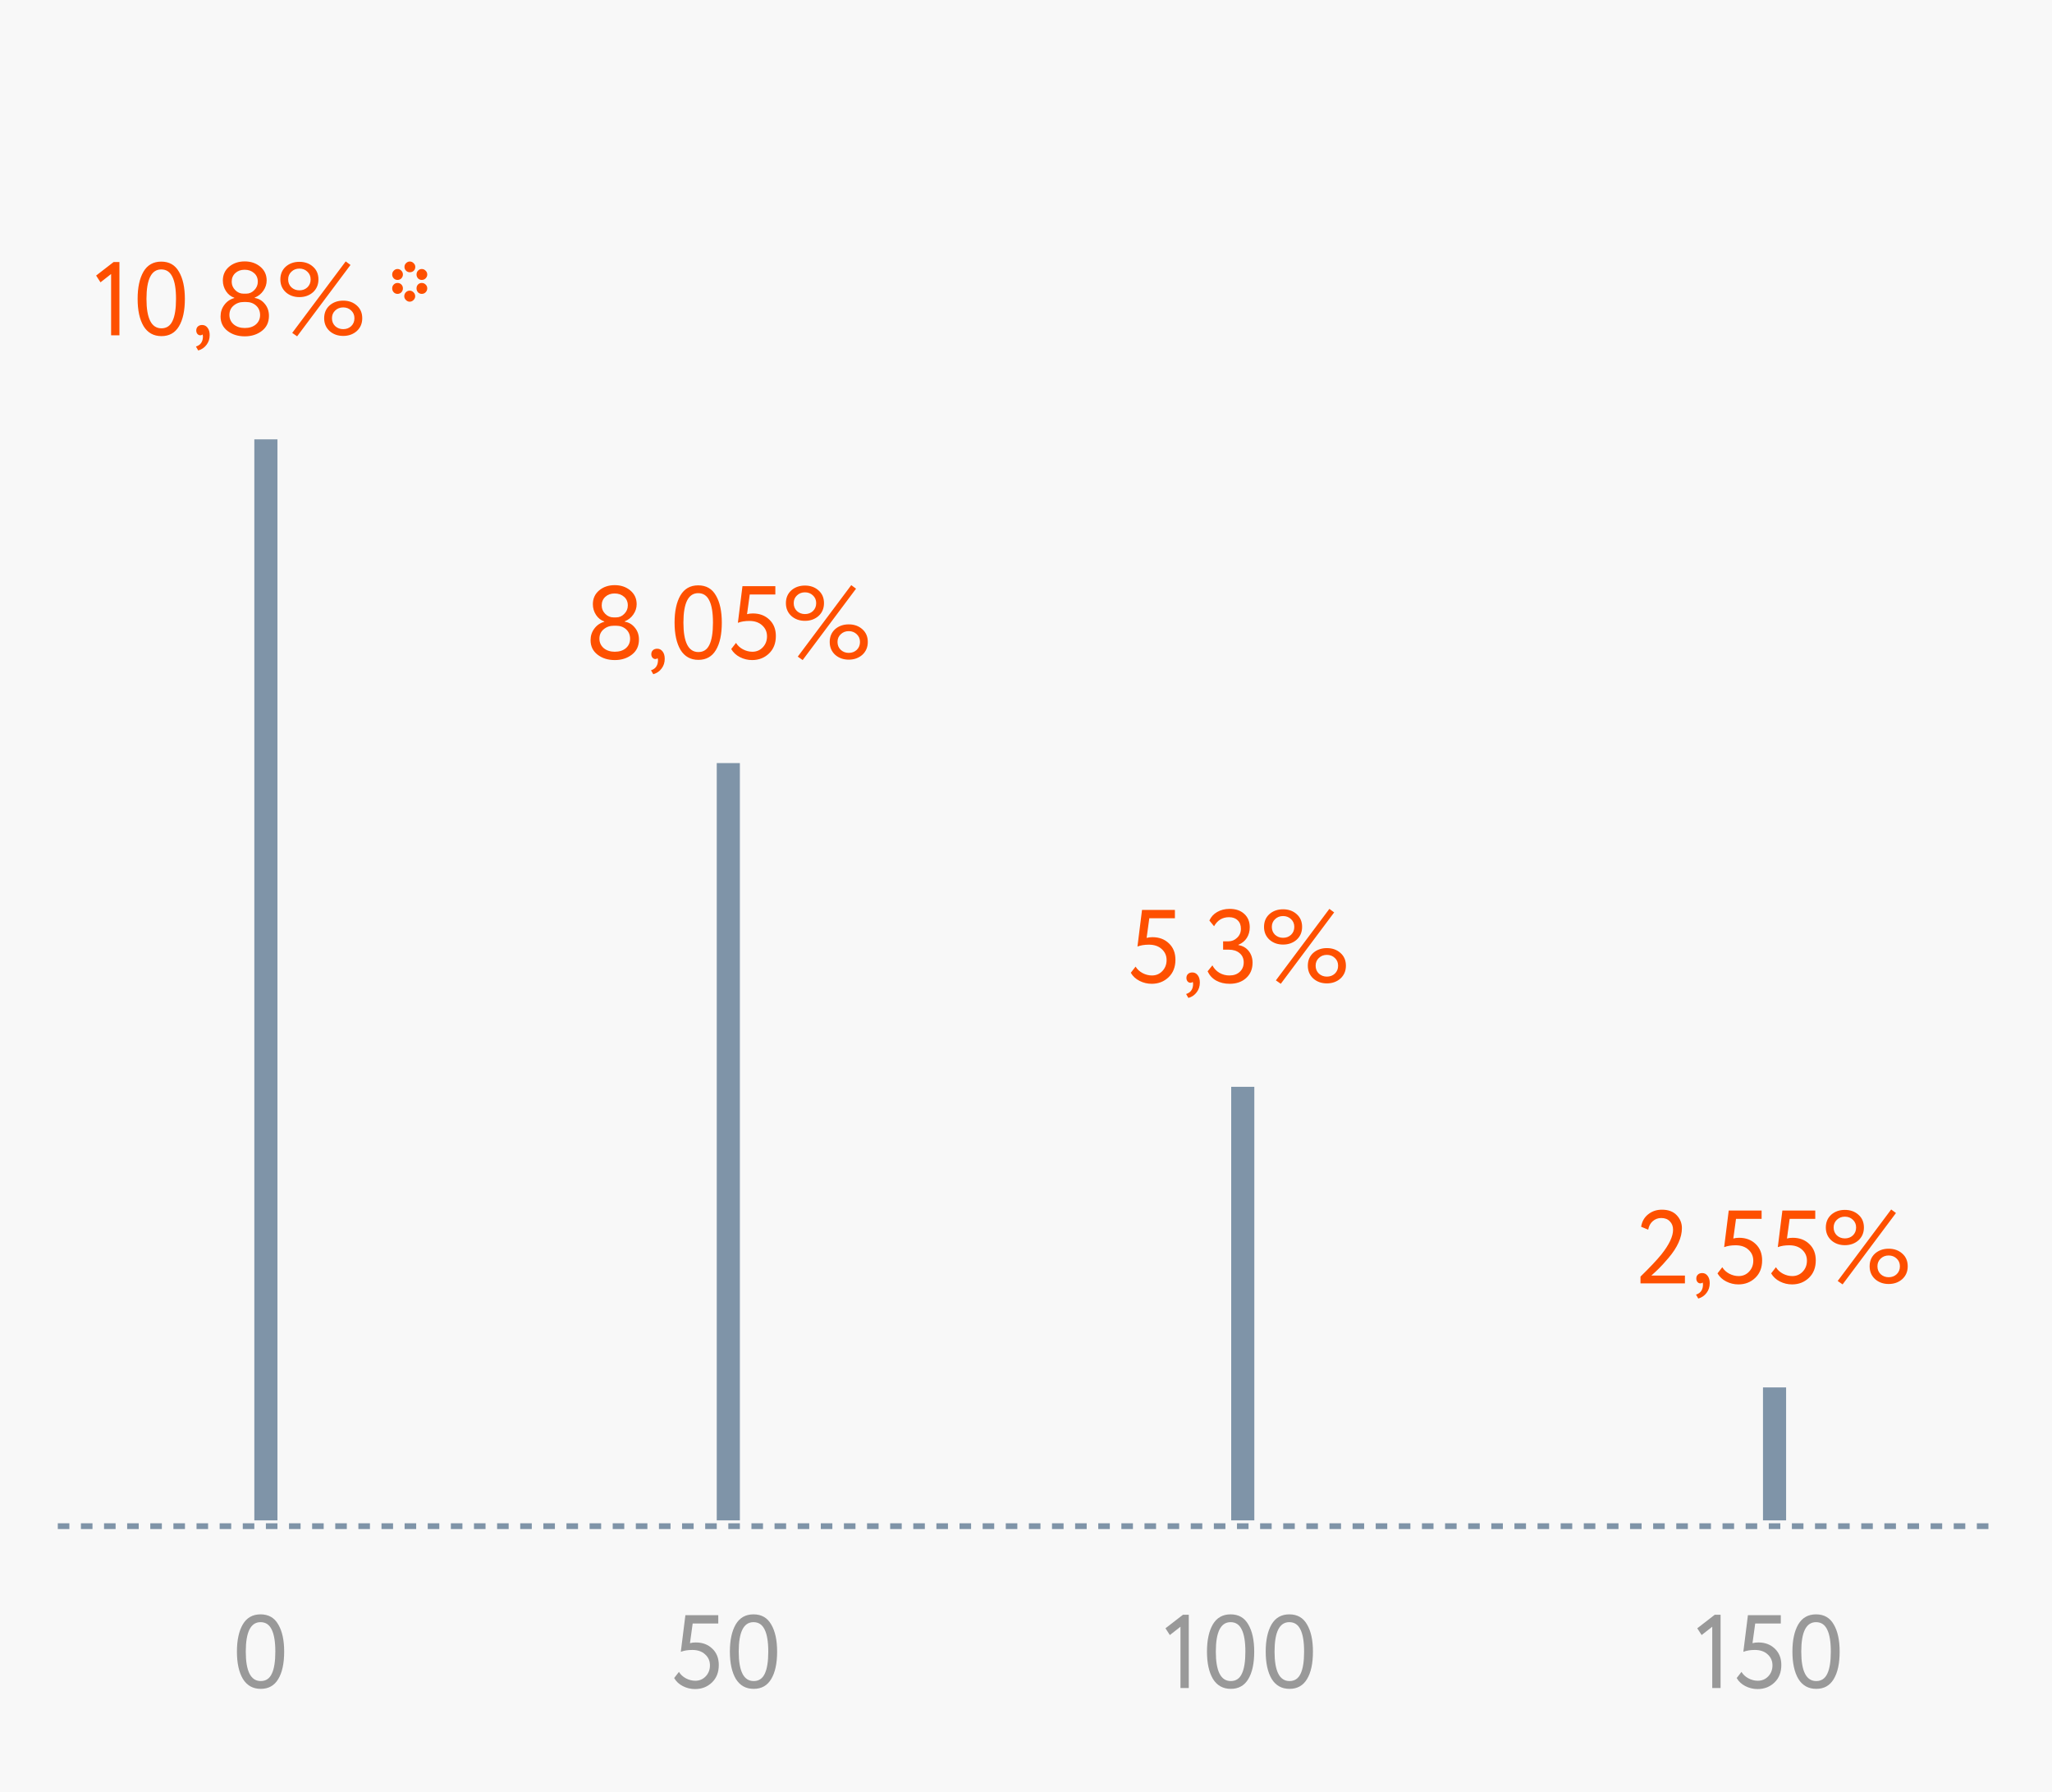 <svg width="355" height="310" viewBox="0 0 355 310" fill="none" xmlns="http://www.w3.org/2000/svg">
<rect width="355" height="310" fill="#F8F8F8"/>
<path d="M10 264H345" stroke="#7F94A8" stroke-dasharray="2 2"/>
<path d="M17.386 48.838L16.63 47.668L19.654 45.328H20.662V58H19.222V47.398L17.386 48.838ZM31.982 51.7C31.982 53.74 31.64 55.324 30.956 56.452C30.284 57.58 29.276 58.144 27.932 58.144C26.576 58.144 25.544 57.568 24.836 56.416C24.152 55.252 23.81 53.68 23.81 51.7C23.81 49.732 24.146 48.166 24.818 47.002C25.502 45.838 26.528 45.256 27.896 45.256C29.276 45.256 30.296 45.838 30.956 47.002C31.64 48.154 31.982 49.72 31.982 51.7ZM27.932 56.794C28.808 56.794 29.444 56.374 29.84 55.534C30.248 54.694 30.452 53.416 30.452 51.7C30.452 49.996 30.242 48.724 29.822 47.884C29.414 47.032 28.772 46.606 27.896 46.606C26.192 46.606 25.34 48.304 25.34 51.7C25.34 55.096 26.204 56.794 27.932 56.794ZM33.953 57.172C33.953 56.884 34.042 56.656 34.222 56.488C34.403 56.308 34.654 56.218 34.978 56.218C35.362 56.218 35.675 56.38 35.914 56.704C36.154 57.016 36.275 57.436 36.275 57.964C36.275 58.612 36.094 59.17 35.734 59.638C35.386 60.118 34.907 60.448 34.294 60.628L33.898 59.944C34.523 59.752 34.907 59.35 35.05 58.738C35.135 58.33 35.129 58.03 35.032 57.838C34.961 57.946 34.828 58 34.636 58C34.456 58 34.294 57.922 34.151 57.766C34.019 57.598 33.953 57.4 33.953 57.172ZM42.118 50.8H42.586C43.126 50.8 43.594 50.596 43.99 50.188C44.398 49.78 44.602 49.294 44.602 48.73C44.602 48.106 44.386 47.608 43.954 47.236C43.522 46.852 42.976 46.66 42.316 46.66C41.668 46.66 41.134 46.852 40.714 47.236C40.294 47.62 40.084 48.118 40.084 48.73C40.084 49.294 40.288 49.78 40.696 50.188C41.104 50.596 41.578 50.8 42.118 50.8ZM42.568 52.24H42.172C41.488 52.24 40.9 52.45 40.408 52.87C39.928 53.278 39.688 53.812 39.688 54.472C39.688 55.132 39.934 55.678 40.426 56.11C40.93 56.53 41.566 56.74 42.334 56.74C43.138 56.74 43.78 56.536 44.26 56.128C44.752 55.708 44.998 55.156 44.998 54.472C44.986 53.8 44.752 53.26 44.296 52.852C43.84 52.444 43.264 52.24 42.568 52.24ZM38.158 54.742C38.158 53.986 38.374 53.32 38.806 52.744C39.238 52.156 39.814 51.76 40.534 51.556V51.502C39.958 51.31 39.484 50.938 39.112 50.386C38.74 49.822 38.554 49.198 38.554 48.514C38.554 47.542 38.914 46.75 39.634 46.138C40.366 45.526 41.266 45.22 42.334 45.22C43.402 45.22 44.302 45.526 45.034 46.138C45.766 46.75 46.132 47.542 46.132 48.514C46.132 49.15 45.94 49.744 45.556 50.296C45.184 50.836 44.686 51.232 44.062 51.484V51.538C44.782 51.658 45.37 52.006 45.826 52.582C46.294 53.146 46.528 53.83 46.528 54.634C46.528 55.738 46.126 56.602 45.322 57.226C44.506 57.862 43.516 58.18 42.352 58.18C41.164 58.18 40.168 57.868 39.364 57.244C38.56 56.62 38.158 55.786 38.158 54.742ZM49.439 50.548C48.815 49.972 48.503 49.234 48.503 48.334C48.503 47.434 48.809 46.702 49.421 46.138C50.057 45.574 50.849 45.292 51.797 45.292C52.745 45.292 53.531 45.574 54.155 46.138C54.779 46.69 55.091 47.422 55.091 48.334C55.091 49.234 54.779 49.972 54.155 50.548C53.519 51.112 52.733 51.394 51.797 51.394C50.861 51.394 50.075 51.112 49.439 50.548ZM49.853 48.334C49.853 48.886 50.039 49.342 50.411 49.702C50.795 50.05 51.257 50.224 51.797 50.224C52.349 50.224 52.811 50.05 53.183 49.702C53.555 49.342 53.741 48.886 53.741 48.334C53.741 47.794 53.555 47.35 53.183 47.002C52.811 46.642 52.349 46.462 51.797 46.462C51.245 46.462 50.783 46.642 50.411 47.002C50.039 47.35 49.853 47.794 49.853 48.334ZM57.017 57.262C56.393 56.686 56.081 55.948 56.081 55.048C56.081 54.148 56.387 53.416 56.999 52.852C57.635 52.288 58.427 52.006 59.375 52.006C60.323 52.006 61.109 52.288 61.733 52.852C62.357 53.404 62.669 54.136 62.669 55.048C62.669 55.948 62.357 56.686 61.733 57.262C61.097 57.826 60.311 58.108 59.375 58.108C58.439 58.108 57.653 57.826 57.017 57.262ZM57.431 55.048C57.431 55.6 57.617 56.056 57.989 56.416C58.373 56.764 58.835 56.938 59.375 56.938C59.927 56.938 60.389 56.764 60.761 56.416C61.133 56.056 61.319 55.6 61.319 55.048C61.319 54.508 61.133 54.064 60.761 53.716C60.389 53.356 59.927 53.176 59.375 53.176C58.823 53.176 58.361 53.356 57.989 53.716C57.617 54.064 57.431 54.508 57.431 55.048ZM51.401 58.18L50.555 57.586L59.807 45.22L60.635 45.832L51.401 58.18ZM70.892 45.238C71.156 45.238 71.378 45.334 71.558 45.526C71.75 45.706 71.846 45.922 71.846 46.174C71.846 46.438 71.756 46.66 71.576 46.84C71.396 47.008 71.168 47.092 70.892 47.092C70.64 47.092 70.424 47.002 70.244 46.822C70.064 46.642 69.974 46.426 69.974 46.174C69.974 45.922 70.064 45.706 70.244 45.526C70.436 45.334 70.652 45.238 70.892 45.238ZM69.938 51.25C69.938 50.986 70.028 50.758 70.208 50.566C70.4 50.374 70.622 50.278 70.874 50.278C71.126 50.278 71.348 50.374 71.54 50.566C71.732 50.758 71.828 50.986 71.828 51.25C71.828 51.49 71.732 51.706 71.54 51.898C71.348 52.09 71.126 52.186 70.874 52.186C70.634 52.186 70.418 52.09 70.226 51.898C70.034 51.706 69.938 51.49 69.938 51.25ZM72.062 47.488C72.062 47.224 72.146 47.002 72.314 46.822C72.494 46.63 72.71 46.534 72.962 46.534C73.226 46.534 73.448 46.63 73.628 46.822C73.82 47.002 73.916 47.224 73.916 47.488C73.916 47.74 73.82 47.962 73.628 48.154C73.448 48.334 73.226 48.424 72.962 48.424C72.71 48.424 72.494 48.334 72.314 48.154C72.146 47.962 72.062 47.74 72.062 47.488ZM72.962 48.946C73.226 48.946 73.448 49.036 73.628 49.216C73.82 49.396 73.916 49.618 73.916 49.882C73.916 50.146 73.82 50.374 73.628 50.566C73.448 50.746 73.226 50.836 72.962 50.836C72.71 50.836 72.494 50.746 72.314 50.566C72.146 50.374 72.062 50.146 72.062 49.882C72.062 49.618 72.146 49.396 72.314 49.216C72.494 49.036 72.71 48.946 72.962 48.946ZM68.768 48.946C69.032 48.946 69.254 49.036 69.434 49.216C69.614 49.396 69.704 49.618 69.704 49.882C69.704 50.146 69.614 50.374 69.434 50.566C69.254 50.746 69.032 50.836 68.768 50.836C68.516 50.836 68.3 50.746 68.12 50.566C67.94 50.374 67.85 50.146 67.85 49.882C67.85 49.618 67.94 49.396 68.12 49.216C68.3 49.036 68.516 48.946 68.768 48.946ZM67.85 47.488C67.85 47.224 67.94 47.002 68.12 46.822C68.3 46.63 68.516 46.534 68.768 46.534C69.032 46.534 69.254 46.63 69.434 46.822C69.614 47.002 69.704 47.224 69.704 47.488C69.704 47.74 69.614 47.962 69.434 48.154C69.254 48.334 69.032 48.424 68.768 48.424C68.516 48.424 68.3 48.334 68.12 48.154C67.94 47.962 67.85 47.74 67.85 47.488Z" fill="#FE5000"/>
<path d="M49.162 285.7C49.162 287.74 48.82 289.324 48.136 290.452C47.464 291.58 46.456 292.144 45.112 292.144C43.756 292.144 42.724 291.568 42.016 290.416C41.332 289.252 40.99 287.68 40.99 285.7C40.99 283.732 41.326 282.166 41.998 281.002C42.682 279.838 43.708 279.256 45.076 279.256C46.456 279.256 47.476 279.838 48.136 281.002C48.82 282.154 49.162 283.72 49.162 285.7ZM45.112 290.794C45.988 290.794 46.624 290.374 47.02 289.534C47.428 288.694 47.632 287.416 47.632 285.7C47.632 283.996 47.422 282.724 47.002 281.884C46.594 281.032 45.952 280.606 45.076 280.606C43.372 280.606 42.52 282.304 42.52 285.7C42.52 289.096 43.384 290.794 45.112 290.794Z" fill="#999999"/>
<path d="M117.782 285.736L118.574 279.4H124.262V280.84H119.834L119.366 284.242C119.654 284.158 119.99 284.116 120.374 284.116C121.538 284.116 122.492 284.476 123.236 285.196C123.98 285.904 124.352 286.846 124.352 288.022C124.352 289.282 123.956 290.29 123.164 291.046C122.372 291.802 121.4 292.18 120.248 292.18C119.504 292.18 118.802 292.012 118.142 291.676C117.482 291.34 116.978 290.872 116.63 290.272L117.458 289.21C117.746 289.678 118.148 290.05 118.664 290.326C119.192 290.602 119.732 290.74 120.284 290.74C121.004 290.74 121.604 290.488 122.084 289.984C122.576 289.468 122.822 288.832 122.822 288.076C122.822 287.308 122.54 286.672 121.976 286.168C121.424 285.664 120.686 285.412 119.762 285.412C119.006 285.412 118.346 285.52 117.782 285.736ZM134.443 285.7C134.443 287.74 134.101 289.324 133.417 290.452C132.745 291.58 131.737 292.144 130.393 292.144C129.037 292.144 128.005 291.568 127.297 290.416C126.613 289.252 126.271 287.68 126.271 285.7C126.271 283.732 126.607 282.166 127.279 281.002C127.963 279.838 128.989 279.256 130.357 279.256C131.737 279.256 132.757 279.838 133.417 281.002C134.101 282.154 134.443 283.72 134.443 285.7ZM130.393 290.794C131.269 290.794 131.905 290.374 132.301 289.534C132.709 288.694 132.913 287.416 132.913 285.7C132.913 283.996 132.703 282.724 132.283 281.884C131.875 281.032 131.233 280.606 130.357 280.606C128.653 280.606 127.801 282.304 127.801 285.7C127.801 289.096 128.665 290.794 130.393 290.794Z" fill="#999999"/>
<path d="M202.386 282.838L201.63 281.668L204.654 279.328H205.662V292H204.222V281.398L202.386 282.838ZM216.982 285.7C216.982 287.74 216.64 289.324 215.956 290.452C215.284 291.58 214.276 292.144 212.932 292.144C211.576 292.144 210.544 291.568 209.836 290.416C209.152 289.252 208.81 287.68 208.81 285.7C208.81 283.732 209.146 282.166 209.818 281.002C210.502 279.838 211.528 279.256 212.896 279.256C214.276 279.256 215.296 279.838 215.956 281.002C216.64 282.154 216.982 283.72 216.982 285.7ZM212.932 290.794C213.808 290.794 214.444 290.374 214.84 289.534C215.248 288.694 215.452 287.416 215.452 285.7C215.452 283.996 215.242 282.724 214.822 281.884C214.414 281.032 213.772 280.606 212.896 280.606C211.192 280.606 210.34 282.304 210.34 285.7C210.34 289.096 211.204 290.794 212.932 290.794ZM227.142 285.7C227.142 287.74 226.8 289.324 226.116 290.452C225.444 291.58 224.436 292.144 223.092 292.144C221.736 292.144 220.704 291.568 219.996 290.416C219.312 289.252 218.97 287.68 218.97 285.7C218.97 283.732 219.306 282.166 219.978 281.002C220.662 279.838 221.688 279.256 223.056 279.256C224.436 279.256 225.456 279.838 226.116 281.002C226.8 282.154 227.142 283.72 227.142 285.7ZM223.092 290.794C223.968 290.794 224.604 290.374 225 289.534C225.408 288.694 225.612 287.416 225.612 285.7C225.612 283.996 225.402 282.724 224.982 281.884C224.574 281.032 223.932 280.606 223.056 280.606C221.352 280.606 220.5 282.304 220.5 285.7C220.5 289.096 221.364 290.794 223.092 290.794Z" fill="#999999"/>
<path d="M294.386 282.838L293.63 281.668L296.654 279.328H297.662V292H296.222V281.398L294.386 282.838ZM301.602 285.736L302.394 279.4H308.082V280.84H303.654L303.186 284.242C303.474 284.158 303.81 284.116 304.194 284.116C305.358 284.116 306.312 284.476 307.056 285.196C307.8 285.904 308.172 286.846 308.172 288.022C308.172 289.282 307.776 290.29 306.984 291.046C306.192 291.802 305.22 292.18 304.068 292.18C303.324 292.18 302.622 292.012 301.962 291.676C301.302 291.34 300.798 290.872 300.45 290.272L301.278 289.21C301.566 289.678 301.968 290.05 302.484 290.326C303.012 290.602 303.552 290.74 304.104 290.74C304.824 290.74 305.424 290.488 305.904 289.984C306.396 289.468 306.642 288.832 306.642 288.076C306.642 287.308 306.36 286.672 305.796 286.168C305.244 285.664 304.506 285.412 303.582 285.412C302.826 285.412 302.166 285.52 301.602 285.736ZM318.264 285.7C318.264 287.74 317.922 289.324 317.238 290.452C316.566 291.58 315.558 292.144 314.214 292.144C312.858 292.144 311.826 291.568 311.118 290.416C310.434 289.252 310.092 287.68 310.092 285.7C310.092 283.732 310.428 282.166 311.1 281.002C311.784 279.838 312.81 279.256 314.178 279.256C315.558 279.256 316.578 279.838 317.238 281.002C317.922 282.154 318.264 283.72 318.264 285.7ZM314.214 290.794C315.09 290.794 315.726 290.374 316.122 289.534C316.53 288.694 316.734 287.416 316.734 285.7C316.734 283.996 316.524 282.724 316.104 281.884C315.696 281.032 315.054 280.606 314.178 280.606C312.474 280.606 311.622 282.304 311.622 285.7C311.622 289.096 312.486 290.794 314.214 290.794Z" fill="#999999"/>
<path d="M106.13 106.8H106.598C107.138 106.8 107.606 106.596 108.002 106.188C108.41 105.78 108.614 105.294 108.614 104.73C108.614 104.106 108.398 103.608 107.966 103.236C107.534 102.852 106.988 102.66 106.328 102.66C105.68 102.66 105.146 102.852 104.726 103.236C104.306 103.62 104.096 104.118 104.096 104.73C104.096 105.294 104.3 105.78 104.708 106.188C105.116 106.596 105.59 106.8 106.13 106.8ZM106.58 108.24H106.184C105.5 108.24 104.912 108.45 104.42 108.87C103.94 109.278 103.7 109.812 103.7 110.472C103.7 111.132 103.946 111.678 104.438 112.11C104.942 112.53 105.578 112.74 106.346 112.74C107.15 112.74 107.792 112.536 108.272 112.128C108.764 111.708 109.01 111.156 109.01 110.472C108.998 109.8 108.764 109.26 108.308 108.852C107.852 108.444 107.276 108.24 106.58 108.24ZM102.17 110.742C102.17 109.986 102.386 109.32 102.818 108.744C103.25 108.156 103.826 107.76 104.546 107.556V107.502C103.97 107.31 103.496 106.938 103.124 106.386C102.752 105.822 102.566 105.198 102.566 104.514C102.566 103.542 102.926 102.75 103.646 102.138C104.378 101.526 105.278 101.22 106.346 101.22C107.414 101.22 108.314 101.526 109.046 102.138C109.778 102.75 110.144 103.542 110.144 104.514C110.144 105.15 109.952 105.744 109.568 106.296C109.196 106.836 108.698 107.232 108.074 107.484V107.538C108.794 107.658 109.382 108.006 109.838 108.582C110.306 109.146 110.54 109.83 110.54 110.634C110.54 111.738 110.138 112.602 109.334 113.226C108.518 113.862 107.528 114.18 106.364 114.18C105.176 114.18 104.18 113.868 103.376 113.244C102.572 112.62 102.17 111.786 102.17 110.742ZM112.677 113.172C112.677 112.884 112.767 112.656 112.947 112.488C113.127 112.308 113.379 112.218 113.703 112.218C114.087 112.218 114.399 112.38 114.639 112.704C114.879 113.016 114.999 113.436 114.999 113.964C114.999 114.612 114.819 115.17 114.459 115.638C114.111 116.118 113.631 116.448 113.019 116.628L112.623 115.944C113.247 115.752 113.631 115.35 113.775 114.738C113.859 114.33 113.853 114.03 113.757 113.838C113.685 113.946 113.553 114 113.361 114C113.181 114 113.019 113.922 112.875 113.766C112.743 113.598 112.677 113.4 112.677 113.172ZM124.875 107.7C124.875 109.74 124.533 111.324 123.849 112.452C123.177 113.58 122.169 114.144 120.825 114.144C119.469 114.144 118.437 113.568 117.729 112.416C117.045 111.252 116.703 109.68 116.703 107.7C116.703 105.732 117.039 104.166 117.711 103.002C118.395 101.838 119.421 101.256 120.789 101.256C122.169 101.256 123.189 101.838 123.849 103.002C124.533 104.154 124.875 105.72 124.875 107.7ZM120.825 112.794C121.701 112.794 122.337 112.374 122.733 111.534C123.141 110.694 123.345 109.416 123.345 107.7C123.345 105.996 123.135 104.724 122.715 103.884C122.307 103.032 121.665 102.606 120.789 102.606C119.085 102.606 118.233 104.304 118.233 107.7C118.233 111.096 119.097 112.794 120.825 112.794ZM127.655 107.736L128.447 101.4H134.135V102.84H129.707L129.239 106.242C129.527 106.158 129.863 106.116 130.247 106.116C131.411 106.116 132.365 106.476 133.109 107.196C133.853 107.904 134.225 108.846 134.225 110.022C134.225 111.282 133.829 112.29 133.037 113.046C132.245 113.802 131.273 114.18 130.121 114.18C129.377 114.18 128.675 114.012 128.015 113.676C127.355 113.34 126.851 112.872 126.503 112.272L127.331 111.21C127.619 111.678 128.021 112.05 128.537 112.326C129.065 112.602 129.605 112.74 130.157 112.74C130.877 112.74 131.477 112.488 131.957 111.984C132.449 111.468 132.695 110.832 132.695 110.076C132.695 109.308 132.413 108.672 131.849 108.168C131.297 107.664 130.559 107.412 129.635 107.412C128.879 107.412 128.219 107.52 127.655 107.736ZM136.9 106.548C136.276 105.972 135.964 105.234 135.964 104.334C135.964 103.434 136.27 102.702 136.882 102.138C137.518 101.574 138.31 101.292 139.258 101.292C140.206 101.292 140.992 101.574 141.616 102.138C142.24 102.69 142.552 103.422 142.552 104.334C142.552 105.234 142.24 105.972 141.616 106.548C140.98 107.112 140.194 107.394 139.258 107.394C138.322 107.394 137.536 107.112 136.9 106.548ZM137.314 104.334C137.314 104.886 137.5 105.342 137.872 105.702C138.256 106.05 138.718 106.224 139.258 106.224C139.81 106.224 140.272 106.05 140.644 105.702C141.016 105.342 141.202 104.886 141.202 104.334C141.202 103.794 141.016 103.35 140.644 103.002C140.272 102.642 139.81 102.462 139.258 102.462C138.706 102.462 138.244 102.642 137.872 103.002C137.5 103.35 137.314 103.794 137.314 104.334ZM144.478 113.262C143.854 112.686 143.542 111.948 143.542 111.048C143.542 110.148 143.848 109.416 144.46 108.852C145.096 108.288 145.888 108.006 146.836 108.006C147.784 108.006 148.57 108.288 149.194 108.852C149.818 109.404 150.13 110.136 150.13 111.048C150.13 111.948 149.818 112.686 149.194 113.262C148.558 113.826 147.772 114.108 146.836 114.108C145.9 114.108 145.114 113.826 144.478 113.262ZM144.892 111.048C144.892 111.6 145.078 112.056 145.45 112.416C145.834 112.764 146.296 112.938 146.836 112.938C147.388 112.938 147.85 112.764 148.222 112.416C148.594 112.056 148.78 111.6 148.78 111.048C148.78 110.508 148.594 110.064 148.222 109.716C147.85 109.356 147.388 109.176 146.836 109.176C146.284 109.176 145.822 109.356 145.45 109.716C145.078 110.064 144.892 110.508 144.892 111.048ZM138.862 114.18L138.016 113.586L147.268 101.22L148.096 101.832L138.862 114.18Z" fill="#FE5000"/>
<path d="M196.782 163.736L197.574 157.4H203.262V158.84H198.834L198.366 162.242C198.654 162.158 198.99 162.116 199.374 162.116C200.538 162.116 201.492 162.476 202.236 163.196C202.98 163.904 203.352 164.846 203.352 166.022C203.352 167.282 202.956 168.29 202.164 169.046C201.372 169.802 200.4 170.18 199.248 170.18C198.504 170.18 197.802 170.012 197.142 169.676C196.482 169.34 195.978 168.872 195.63 168.272L196.458 167.21C196.746 167.678 197.148 168.05 197.664 168.326C198.192 168.602 198.732 168.74 199.284 168.74C200.004 168.74 200.604 168.488 201.084 167.984C201.576 167.468 201.822 166.832 201.822 166.076C201.822 165.308 201.54 164.672 200.976 164.168C200.424 163.664 199.686 163.412 198.762 163.412C198.006 163.412 197.346 163.52 196.782 163.736ZM205.253 169.172C205.253 168.884 205.343 168.656 205.523 168.488C205.703 168.308 205.955 168.218 206.279 168.218C206.663 168.218 206.975 168.38 207.215 168.704C207.455 169.016 207.575 169.436 207.575 169.964C207.575 170.612 207.395 171.17 207.035 171.638C206.687 172.118 206.207 172.448 205.595 172.628L205.199 171.944C205.823 171.752 206.207 171.35 206.351 170.738C206.435 170.33 206.429 170.03 206.333 169.838C206.261 169.946 206.129 170 205.937 170C205.757 170 205.595 169.922 205.451 169.766C205.319 169.598 205.253 169.4 205.253 169.172ZM212.735 170.18C211.847 170.18 211.067 169.994 210.395 169.622C209.735 169.25 209.243 168.716 208.919 168.02L209.747 166.994C210.035 167.546 210.443 167.978 210.971 168.29C211.499 168.59 212.069 168.74 212.681 168.74C213.437 168.74 214.037 168.53 214.481 168.11C214.937 167.69 215.165 167.144 215.165 166.472C215.165 165.8 214.925 165.266 214.445 164.87C213.977 164.474 213.359 164.276 212.591 164.276H211.601V162.836H212.501C213.089 162.836 213.593 162.632 214.013 162.224C214.457 161.816 214.679 161.294 214.679 160.658C214.679 160.034 214.493 159.548 214.121 159.2C213.761 158.84 213.263 158.66 212.627 158.66C211.487 158.66 210.623 159.182 210.035 160.226L209.225 159.236C209.513 158.6 209.963 158.108 210.575 157.76C211.199 157.4 211.919 157.22 212.735 157.22C213.791 157.22 214.631 157.508 215.255 158.084C215.891 158.66 216.209 159.434 216.209 160.406C216.209 161.102 216.041 161.714 215.705 162.242C215.369 162.77 214.883 163.166 214.247 163.43V163.484C214.991 163.604 215.585 163.946 216.029 164.51C216.473 165.074 216.695 165.746 216.695 166.526C216.695 167.63 216.323 168.518 215.579 169.19C214.847 169.85 213.899 170.18 212.735 170.18ZM219.615 162.548C218.991 161.972 218.679 161.234 218.679 160.334C218.679 159.434 218.985 158.702 219.597 158.138C220.233 157.574 221.025 157.292 221.973 157.292C222.921 157.292 223.707 157.574 224.331 158.138C224.955 158.69 225.267 159.422 225.267 160.334C225.267 161.234 224.955 161.972 224.331 162.548C223.695 163.112 222.909 163.394 221.973 163.394C221.037 163.394 220.251 163.112 219.615 162.548ZM220.029 160.334C220.029 160.886 220.215 161.342 220.587 161.702C220.971 162.05 221.433 162.224 221.973 162.224C222.525 162.224 222.987 162.05 223.359 161.702C223.731 161.342 223.917 160.886 223.917 160.334C223.917 159.794 223.731 159.35 223.359 159.002C222.987 158.642 222.525 158.462 221.973 158.462C221.421 158.462 220.959 158.642 220.587 159.002C220.215 159.35 220.029 159.794 220.029 160.334ZM227.193 169.262C226.569 168.686 226.257 167.948 226.257 167.048C226.257 166.148 226.563 165.416 227.175 164.852C227.811 164.288 228.603 164.006 229.551 164.006C230.499 164.006 231.285 164.288 231.909 164.852C232.533 165.404 232.845 166.136 232.845 167.048C232.845 167.948 232.533 168.686 231.909 169.262C231.273 169.826 230.487 170.108 229.551 170.108C228.615 170.108 227.829 169.826 227.193 169.262ZM227.607 167.048C227.607 167.6 227.793 168.056 228.165 168.416C228.549 168.764 229.011 168.938 229.551 168.938C230.103 168.938 230.565 168.764 230.937 168.416C231.309 168.056 231.495 167.6 231.495 167.048C231.495 166.508 231.309 166.064 230.937 165.716C230.565 165.356 230.103 165.176 229.551 165.176C228.999 165.176 228.537 165.356 228.165 165.716C227.793 166.064 227.607 166.508 227.607 167.048ZM221.577 170.18L220.731 169.586L229.983 157.22L230.811 157.832L221.577 170.18Z" fill="#FE5000"/>
<path d="M291.496 222H283.81V220.83C285.442 219.234 286.642 217.962 287.41 217.014C288.766 215.31 289.444 213.882 289.444 212.73C289.444 212.13 289.258 211.644 288.886 211.272C288.526 210.888 288.028 210.696 287.392 210.696C286.84 210.696 286.354 210.876 285.934 211.236C285.526 211.584 285.262 212.076 285.142 212.712L283.918 212.208C284.062 211.308 284.464 210.594 285.124 210.066C285.796 209.526 286.594 209.256 287.518 209.256C288.622 209.256 289.474 209.574 290.074 210.21C290.674 210.846 290.974 211.59 290.974 212.442C290.974 214.062 290.2 215.784 288.652 217.608C287.956 218.424 287.398 219.036 286.978 219.444C286.618 219.804 286.186 220.206 285.682 220.65H291.496V222ZM293.464 221.172C293.464 220.884 293.554 220.656 293.734 220.488C293.914 220.308 294.166 220.218 294.49 220.218C294.874 220.218 295.186 220.38 295.426 220.704C295.666 221.016 295.786 221.436 295.786 221.964C295.786 222.612 295.606 223.17 295.246 223.638C294.898 224.118 294.418 224.448 293.806 224.628L293.41 223.944C294.034 223.752 294.418 223.35 294.562 222.738C294.646 222.33 294.64 222.03 294.544 221.838C294.472 221.946 294.34 222 294.148 222C293.968 222 293.806 221.922 293.662 221.766C293.53 221.598 293.464 221.4 293.464 221.172ZM298.282 215.736L299.074 209.4H304.762V210.84H300.334L299.866 214.242C300.154 214.158 300.49 214.116 300.874 214.116C302.038 214.116 302.992 214.476 303.736 215.196C304.48 215.904 304.852 216.846 304.852 218.022C304.852 219.282 304.456 220.29 303.664 221.046C302.872 221.802 301.9 222.18 300.748 222.18C300.004 222.18 299.302 222.012 298.642 221.676C297.982 221.34 297.478 220.872 297.13 220.272L297.958 219.21C298.246 219.678 298.648 220.05 299.164 220.326C299.692 220.602 300.232 220.74 300.784 220.74C301.504 220.74 302.104 220.488 302.584 219.984C303.076 219.468 303.322 218.832 303.322 218.076C303.322 217.308 303.04 216.672 302.476 216.168C301.924 215.664 301.186 215.412 300.262 215.412C299.506 215.412 298.846 215.52 298.282 215.736ZM307.563 215.736L308.355 209.4H314.043V210.84H309.615L309.147 214.242C309.435 214.158 309.771 214.116 310.155 214.116C311.319 214.116 312.273 214.476 313.017 215.196C313.761 215.904 314.133 216.846 314.133 218.022C314.133 219.282 313.737 220.29 312.945 221.046C312.153 221.802 311.181 222.18 310.029 222.18C309.285 222.18 308.583 222.012 307.923 221.676C307.263 221.34 306.759 220.872 306.411 220.272L307.239 219.21C307.527 219.678 307.929 220.05 308.445 220.326C308.973 220.602 309.513 220.74 310.065 220.74C310.785 220.74 311.385 220.488 311.865 219.984C312.357 219.468 312.603 218.832 312.603 218.076C312.603 217.308 312.321 216.672 311.757 216.168C311.205 215.664 310.467 215.412 309.543 215.412C308.787 215.412 308.127 215.52 307.563 215.736ZM316.809 214.548C316.185 213.972 315.873 213.234 315.873 212.334C315.873 211.434 316.179 210.702 316.791 210.138C317.427 209.574 318.219 209.292 319.167 209.292C320.115 209.292 320.901 209.574 321.525 210.138C322.149 210.69 322.461 211.422 322.461 212.334C322.461 213.234 322.149 213.972 321.525 214.548C320.889 215.112 320.103 215.394 319.167 215.394C318.231 215.394 317.445 215.112 316.809 214.548ZM317.223 212.334C317.223 212.886 317.409 213.342 317.781 213.702C318.165 214.05 318.627 214.224 319.167 214.224C319.719 214.224 320.181 214.05 320.553 213.702C320.925 213.342 321.111 212.886 321.111 212.334C321.111 211.794 320.925 211.35 320.553 211.002C320.181 210.642 319.719 210.462 319.167 210.462C318.615 210.462 318.153 210.642 317.781 211.002C317.409 211.35 317.223 211.794 317.223 212.334ZM324.387 221.262C323.763 220.686 323.451 219.948 323.451 219.048C323.451 218.148 323.757 217.416 324.369 216.852C325.005 216.288 325.797 216.006 326.745 216.006C327.693 216.006 328.479 216.288 329.103 216.852C329.727 217.404 330.039 218.136 330.039 219.048C330.039 219.948 329.727 220.686 329.103 221.262C328.467 221.826 327.681 222.108 326.745 222.108C325.809 222.108 325.023 221.826 324.387 221.262ZM324.801 219.048C324.801 219.6 324.987 220.056 325.359 220.416C325.743 220.764 326.205 220.938 326.745 220.938C327.297 220.938 327.759 220.764 328.131 220.416C328.503 220.056 328.689 219.6 328.689 219.048C328.689 218.508 328.503 218.064 328.131 217.716C327.759 217.356 327.297 217.176 326.745 217.176C326.193 217.176 325.731 217.356 325.359 217.716C324.987 218.064 324.801 218.508 324.801 219.048ZM318.771 222.18L317.925 221.586L327.177 209.22L328.005 209.832L318.771 222.18Z" fill="#FE5000"/>
<rect x="44" y="76" width="4" height="187" fill="#7F94A8"/>
<rect x="124" y="132" width="4" height="131" fill="#7F94A8"/>
<rect x="213" y="188" width="4" height="75" fill="#7F94A8"/>
<rect x="305" y="240" width="4" height="23" fill="#7F94A8"/>
</svg>
